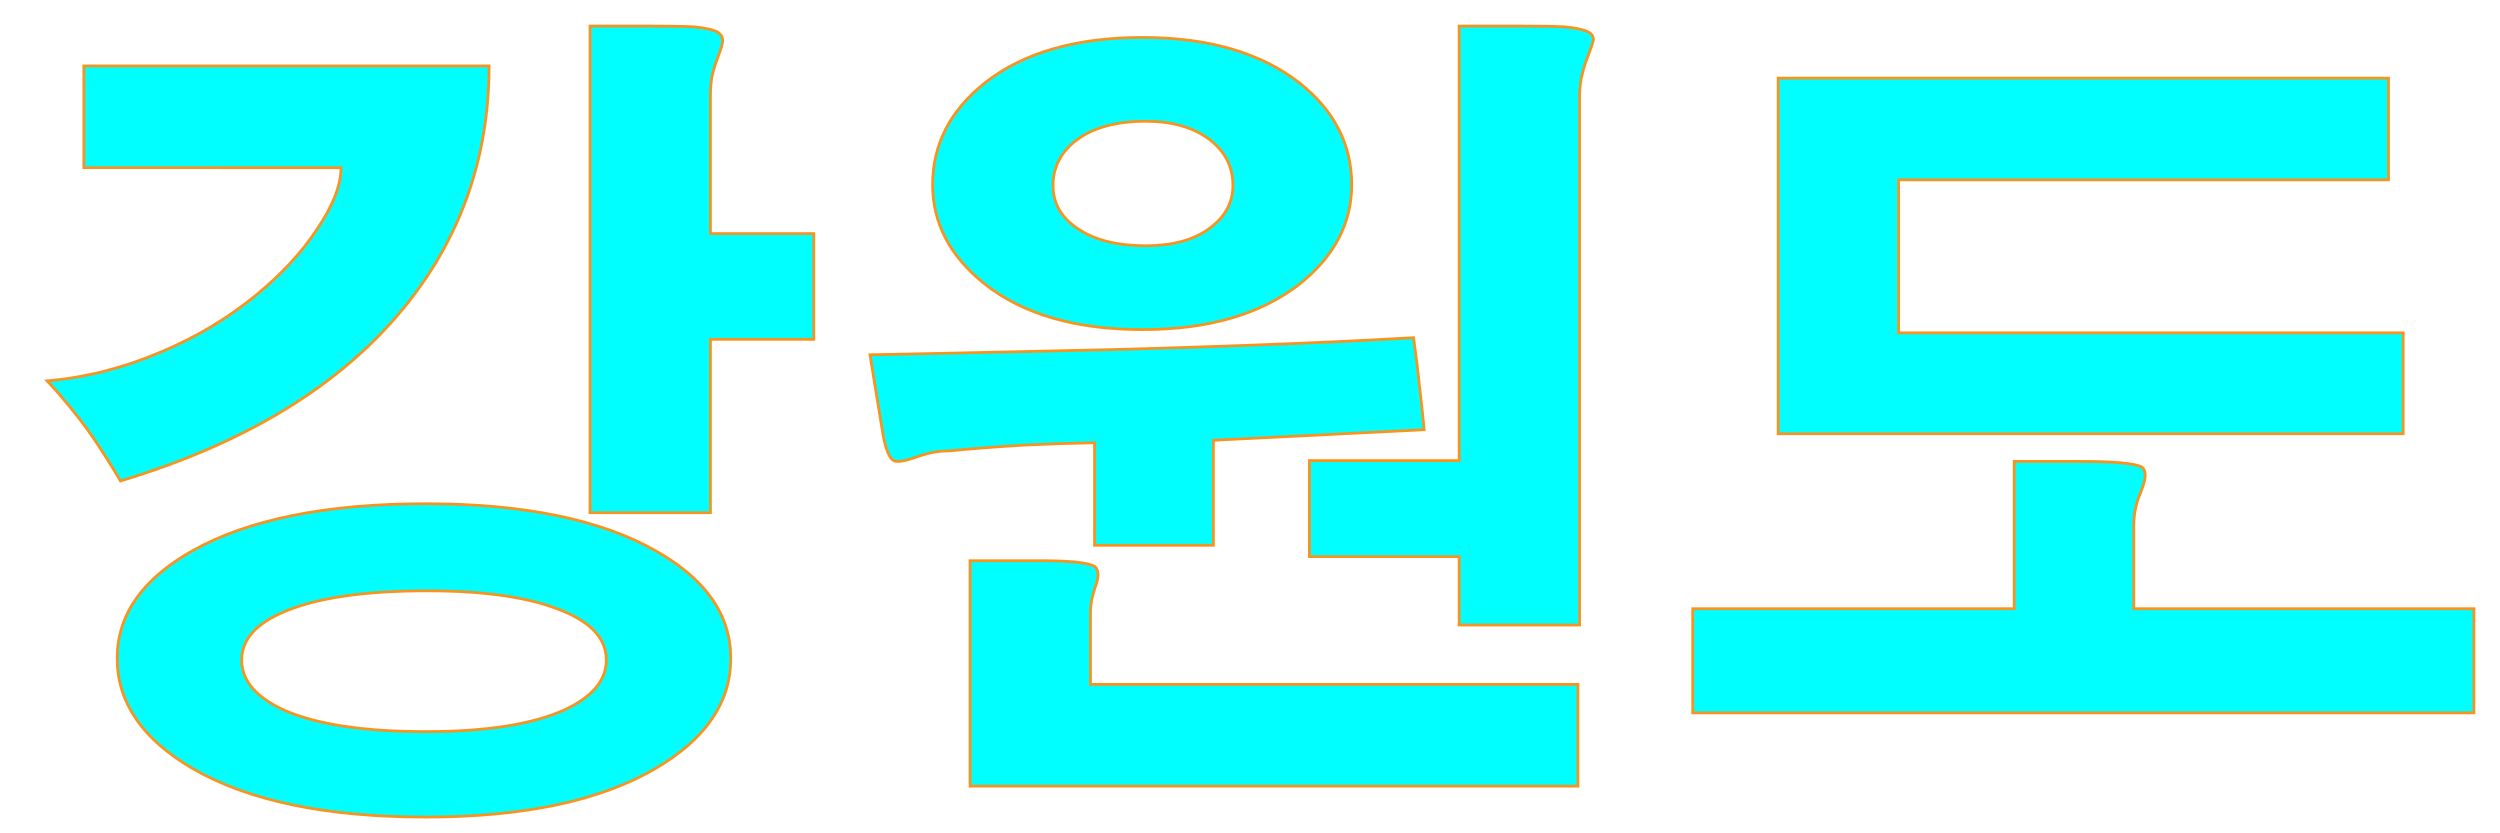<?xml version="1.0" encoding="utf-8"?>
<!-- Generator: Adobe Illustrator 16.0.0, SVG Export Plug-In . SVG Version: 6.00 Build 0)  -->
<!DOCTYPE svg PUBLIC "-//W3C//DTD SVG 1.1//EN" "http://www.w3.org/Graphics/SVG/1.1/DTD/svg11.dtd">
<svg version="1.1" id="레이어_1" xmlns="http://www.w3.org/2000/svg" xmlns:xlink="http://www.w3.org/1999/xlink" x="0px"
	 y="0px" width="900px" height="300px" viewBox="0 0 900 300" enable-background="new 0 0 900 300" xml:space="preserve">
<path fill="#00FFFF" stroke="#F7931E" stroke-miterlimit="10" d="M176.074,23.73c0,33.398-10.451,62.695-31.348,87.891
	c-22.852,27.539-56.644,48.047-101.367,61.523c-3.516-6.053-7.324-12.013-11.426-17.871c-4.688-6.445-9.668-12.498-14.941-18.165
	c13.865-1.172,27.635-4.688,41.309-10.547c12.107-5.076,23.24-11.719,33.398-19.922c9.567-7.81,17.088-15.916,22.559-24.316
	c5.662-8.396,8.496-15.72,8.496-21.973H30.175V23.73H176.074z M236.132,198.34c17.967,10.158,26.953,23.049,26.953,38.672
	c0,15.82-8.986,29.004-26.953,39.551c-19.922,11.72-47.562,17.578-82.91,17.578c-35.939,0-63.968-5.858-84.082-17.578
	c-17.972-10.547-26.953-23.729-26.953-39.551c0-15.623,8.981-28.514,26.953-38.672c20.114-11.324,48.143-16.992,84.082-16.992
	C188.571,181.348,216.21,187.016,236.132,198.34z M102.832,220.02c-10.547,4.299-15.82,10.158-15.82,17.578
	c0,7.426,5.173,13.478,15.527,18.164c11.719,5.077,28.61,7.617,50.684,7.617c21.482,0,37.985-2.54,49.512-7.617
	c10.35-4.688,15.527-10.738,15.527-18.164c0-7.42-5.178-13.279-15.527-17.578c-11.526-4.879-27.832-7.324-48.926-7.324
	C131.542,212.695,114.55,215.141,102.832,220.02z M249.902,9.668c3.904,0.394,6.638,0.979,8.203,1.758
	c1.364,0.783,2.051,1.858,2.051,3.223c0,0.979-0.49,2.737-1.465,5.273c-0.979,2.541-1.662,4.592-2.051,6.152
	c-0.586,2.541-0.879,5.178-0.879,7.91v50.098h37.207v38.086h-37.207v62.402h-43.359V9.375h20.215
	C240.234,9.375,245.993,9.476,249.902,9.668z"/>
<path fill="#00FFFF" stroke="#F7931E" stroke-miterlimit="10" d="M406.933,125.684c41.016-1.172,75-2.536,101.954-4.102
	c0.976,7.031,1.656,12.598,2.052,16.699c0.776,6.643,1.362,12.112,1.758,16.406l-75.879,3.809v37.793h-42.773v-36.914
	c-9.375,0.197-17.972,0.49-25.781,0.879c-9.769,0.586-18.558,1.271-26.367,2.051c-2.541,0-5.081,0.293-7.617,0.879
	c-1.565,0.395-3.42,0.979-5.566,1.758c-3.516,1.173-5.859,1.466-7.031,0.879c-1.565-0.975-2.834-4.102-3.809-9.375l-4.688-28.71
	C351.855,126.956,383.102,126.27,406.933,125.684z M467.871,29.883c12.496,9.961,18.75,22.17,18.75,36.621
	c0,13.87-6.254,25.781-18.75,35.742c-14.063,10.94-32.914,16.406-56.543,16.406c-24.023,0-42.971-5.466-56.836-16.406
	c-12.502-9.961-18.75-21.872-18.75-35.742c0-14.451,6.248-26.66,18.75-36.621c13.865-10.936,32.813-16.406,56.836-16.406
	C434.958,13.477,453.809,18.947,467.871,29.883z M394.042,203.906c1.561,1.172,1.657,3.615,0.293,7.324
	c-0.586,1.758-0.979,3.127-1.172,4.102c-0.394,1.758-0.586,3.516-0.586,5.273v25.781h175.489v36.62H349.218v-81.151h25.488
	C385.253,201.855,391.699,202.542,394.042,203.906z M387.597,50.391c-5.667,4.299-8.496,9.769-8.496,16.406
	c0,6.253,2.829,11.33,8.496,15.234c6.052,4.299,14.355,6.445,24.902,6.445c9.764,0,17.478-2.146,23.145-6.445
	c5.467-4.102,8.203-9.178,8.203-15.234c0-6.638-2.736-12.107-8.203-16.406c-5.858-4.49-13.576-6.738-23.145-6.738
	C401.953,43.652,393.649,45.9,387.597,50.391z M563.379,9.668c3.904,0.394,6.637,0.979,8.203,1.758
	c1.363,0.586,2.051,1.565,2.051,2.93c-0.196,0.979-0.783,2.737-1.758,5.273c-0.979,2.541-1.662,4.592-2.051,6.152
	c-0.783,2.93-1.172,5.859-1.172,8.789V225h-43.359v-24.609h-53.906v-34.57h53.906V9.375h21.094
	C553.807,9.375,559.469,9.476,563.379,9.668z"/>
<path fill="#00FFFF" stroke="#F7931E" stroke-miterlimit="10" d="M771.094,168.164c1.562,1.172,1.562,3.809,0,7.91
	c-0.979,2.344-1.662,4.299-2.051,5.859c-0.586,2.344-0.879,4.787-0.879,7.323v29.884h122.461v37.5h-281.25v-37.5h115.723v-53.027
	h24.023C761.229,166.113,768.553,166.8,771.094,168.164z M859.863,28.125v36.621H683.496v55.078h181.641v36.328h-225V28.125H859.863
	z"/>
</svg>
